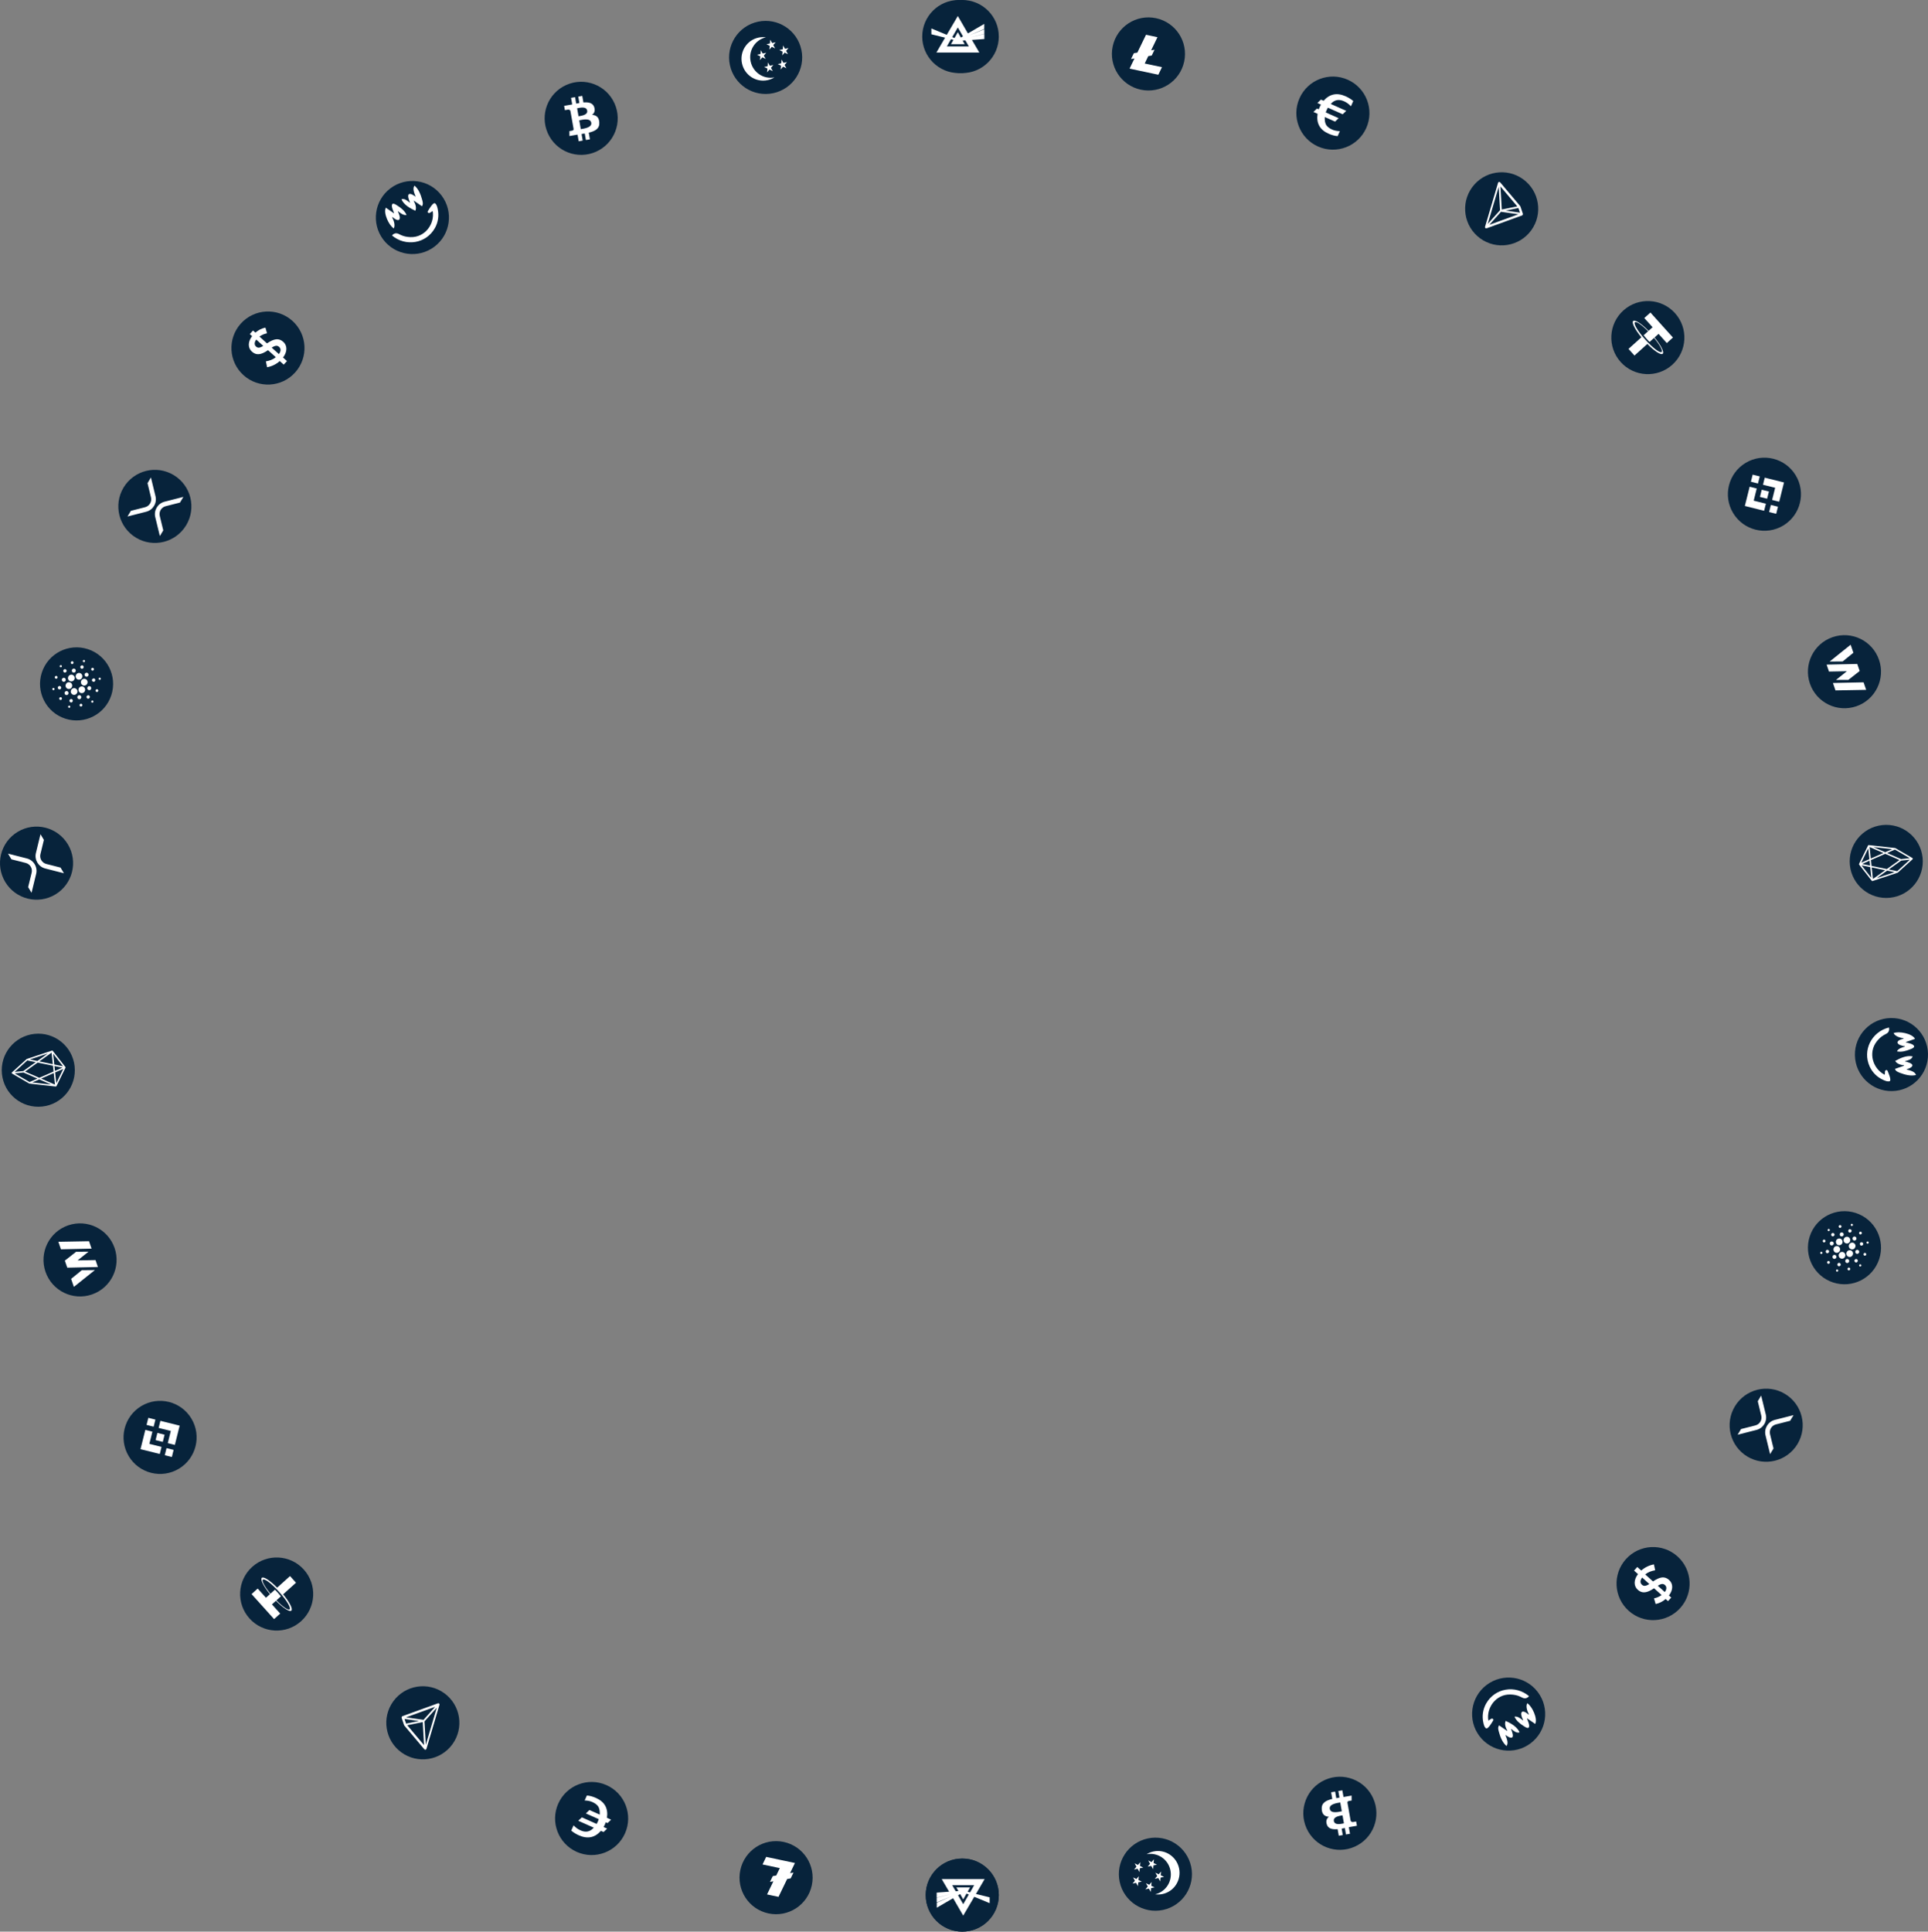 <?xml version="1.0" encoding="UTF-8"?>
<svg width="1108px" height="1110px" viewBox="0 0 1108 1110" version="1.1" xmlns="http://www.w3.org/2000/svg" xmlns:xlink="http://www.w3.org/1999/xlink">
    <rect x="0" y="0" width="1108" height="1110" fill="#808080" stroke="none"/>
    <!-- Generator: Sketch 55.2 (78181) - https://sketchapp.com -->
    <title>Group 2circl_proper_side</title>
    <desc>Created with Sketch.</desc>
    <g id="Desktop" stroke="none" stroke-width="1" fill="none" fill-rule="evenodd">
        <g id="1.0_Home" transform="translate(-129, -421)">
            <g id="Group-2" transform="translate(121, 421)">
                <g id="Tokens-Bottom" transform="translate(6, 591)">
                    <g id="token/krw/blue" transform="translate(48, 133) rotate(-109) translate(-48, -133) translate(27, 112)">
                        <circle id="Oval" fill="#FFFFFF" cx="21.5" cy="20.5" r="19.5"></circle>
                        <g id="eur" stroke-width="1" fill="#07233B">
                            <path d="M21,42 C9.401,42 0,32.599 0,21 C0,9.401 9.401,0 21,0 C32.599,0 42,9.401 42,21 C42,32.599 32.599,42 21,42 Z" id="Shape" fill-rule="nonzero"></path>
                        </g>
                        <polygon id="Rectangle" fill="#FFFFFF" points="7.5 12.6 12.362 12.6 15.088 20.047 12.705 27.158"></polygon>
                        <path d="M19.363,12.6 L23.453,12.6 L26.158,20.402 L23.881,27.123 L21.19,19.581 L18.017,29.372 L13.8,29.372 L19.173,12.6 L19.363,12.6 Z" id="Combined-Shape" fill="#FFFFFF"></path>
                        <polygon id="Rectangle-Copy" fill="#FFFFFF" transform="translate(29.943, 20.986) scale(-1, 1) translate(-29.943, -20.986) " points="24.969 12.6 29.545 12.6 34.918 29.372 30.404 29.372"></polygon>
                    </g>
                    <g id="token/euro/blue" transform="translate(342, 454) rotate(-156) translate(-342, -454) translate(321, 433)">
                        <circle id="Oval" fill="#FFFFFF" cx="21.5" cy="20.5" r="19.5"></circle>
                        <g id="eur" stroke-width="1" fill="#07233B">
                            <path d="M21,42 C9.401,42 0,32.599 0,21 C0,9.401 9.401,0 21,0 C32.599,0 42,9.401 42,21 C42,32.599 32.599,42 21,42 Z M10.5,24.943 L13.117,24.943 C14.565,30.188 18.025,32.812 23.494,32.812 C25.574,32.812 27.367,32.529 28.875,31.962 L28.875,28.847 C27.288,29.496 25.83,29.819 24.499,29.819 C22.637,29.819 21.202,29.463 20.198,28.749 C19.193,28.034 18.34,26.766 17.64,24.943 L24.145,24.943 L25.195,22.314 L17.078,22.314 C17.039,21.818 17.019,21.256 17.019,20.627 C17.019,20.081 17.044,19.645 17.093,19.321 L26.406,19.321 L27.471,16.692 L17.729,16.692 C18.665,13.684 20.769,12.18 24.041,12.18 C25.706,12.172 27.354,12.519 28.875,13.198 L28.875,9.886 C27.211,9.414 25.489,9.178 23.76,9.188 C18.3,9.188 14.792,11.689 13.234,16.692 L11.566,16.692 L10.5,19.321 L12.718,19.321 C12.667,19.867 12.642,20.414 12.643,20.962 C12.643,21.398 12.658,21.848 12.688,22.314 L11.563,22.314 L10.5,24.943 Z" id="Shape" fill-rule="nonzero"></path>
                        </g>
                    </g>
                    <g id="token/eth/blue" transform="translate(555, 498) rotate(180) translate(-555, -498) translate(534, 477)">
                        <circle id="Oval" fill="#FFFFFF" cx="21.5" cy="20.5" r="19.5"></circle>
                        <g id="eth" stroke-width="1" fill="#07233B">
                            <path d="M21,42 C9.401,42 0,32.599 0,21 C0,9.401 9.401,0 21,0 C32.599,0 42,9.401 42,21 C42,32.599 32.599,42 21,42 Z M31.492,21.287 L21.654,5.25 L11.812,21.289 L21.654,27.002 L31.492,21.287 Z M31.5,23.121 L21.654,28.832 L11.812,23.122 L21.654,36.743 L31.5,23.121 Z" id="Shape" fill-rule="nonzero"></path>
                            <g id="Group" transform="translate(11.812, 5.25)" fill-rule="nonzero">
                                <path d="M9.841,0 L9.841,11.642 L19.681,16.039 L9.841,0 Z M9.841,23.583 L9.841,31.493 L19.688,17.871 L9.841,23.583 Z" id="Shape" fill-opacity="0.3"></path>
                                <polygon id="Path" fill-opacity="0.8" points="9.841 21.752 19.681 16.039 9.841 11.645"></polygon>
                                <polygon id="Path" fill-opacity="0.3" points="0 16.039 9.841 21.752 9.841 11.645"></polygon>
                            </g>
                        </g>
                    </g>
                    <g id="token/ltc/blue" transform="translate(448, 488) rotate(-168) translate(-448, -488) translate(427, 467)">
                        <circle id="Oval" fill="#FFFFFF" cx="21.5" cy="20.5" r="19.5"></circle>
                        <g id="ltc" stroke-width="1" fill="#07233B">
                            <path d="M21,42 C9.401,42 0,32.599 0,21 C0,9.401 9.401,0 21,0 C32.599,0 42,9.401 42,21 C42,32.599 32.599,42 21,42 Z M13.685,25.218 L12.143,31.5 L29.042,31.5 L30.188,26.813 L20.052,26.813 L21.165,22.242 L23.038,21.492 L23.931,17.883 L22.08,18.632 L24.074,10.5 L17.342,10.5 L14.611,21.563 L12.716,22.324 L11.812,25.945 L13.685,25.218 L13.685,25.218 Z" id="Shape" fill-rule="nonzero"></path>
                        </g>
                    </g>
                    <g id="token/eos/blue" transform="translate(24, 24) rotate(-96) translate(-24, -24) translate(3, 3)">
                        <circle id="Oval" fill="#FFFFFF" cx="21.5" cy="20.5" r="19.5"></circle>
                        <g id="eos" stroke-width="1" fill="#07233B">
                            <path d="M21,42 C9.401,42 0,32.599 0,21 C0,9.401 9.401,0 21,0 C32.599,0 42,9.401 42,21 C42,32.599 32.599,42 21,42 Z M13.876,15.155 L10.634,29.966 C10.585,30.152 10.669,30.348 10.837,30.442 L20.777,36.67 C20.85,36.716 20.929,36.736 21.004,36.736 C21.085,36.736 21.164,36.714 21.232,36.67 L31.172,30.442 C31.34,30.348 31.423,30.152 31.374,29.966 L28.132,15.155 C28.12,15.094 28.094,15.035 28.056,14.985 L21.349,5.821 C21.27,5.709 21.141,5.644 21.004,5.648 C20.868,5.644 20.739,5.709 20.66,5.821 L13.953,14.986 C13.915,15.036 13.888,15.095 13.876,15.157 L13.876,15.155 Z M12.045,27.45 L14.364,16.858 L15.69,21.02 L12.045,27.45 Z M11.761,29.655 L16.036,22.11 L18.438,29.653 L11.76,29.653 L11.761,29.655 Z M12.503,30.495 L18.706,30.495 L20.252,35.35 L12.503,30.493 L12.503,30.495 Z M16.253,20.023 L14.752,15.314 L20.58,7.354 L20.58,12.389 L16.253,20.023 Z M21.004,34.945 L19.586,30.493 L22.421,30.493 L21.004,34.945 Z M21.757,35.35 L23.303,30.493 L29.506,30.493 L21.757,35.35 Z M27.645,16.858 L29.963,27.45 L26.32,21.02 L27.645,16.859 L27.645,16.858 Z M25.755,20.023 L21.429,12.39 L21.429,7.354 L27.257,15.314 L25.755,20.023 L25.755,20.023 Z M30.247,29.653 L23.573,29.653 L25.974,22.11 L30.248,29.653 L30.247,29.653 Z M21.004,13.343 L25.409,21.114 L22.689,29.653 L19.32,29.653 L16.601,21.114 L21.004,13.343 Z" id="Shape" fill-rule="nonzero"></path>
                        </g>
                    </g>
                    <g id="token/bnb/blue" transform="translate(94, 235) rotate(-121) translate(-94, -235) translate(73, 214)">
                        <circle id="Oval" fill="#FFFFFF" cx="21.5" cy="20.5" r="19.5"></circle>
                        <g id="bnb" stroke-width="1" fill="#07233B">
                            <path d="M21,42 C9.401,42 0,32.599 0,21 C0,9.401 9.401,0 21,0 C32.599,0 42,9.401 42,21 C42,32.599 32.599,42 21,42 Z M15.902,18.905 L21,13.807 L26.1,18.908 L29.067,15.942 L21,7.875 L12.936,15.939 L15.902,18.905 Z M7.875,21 L10.841,23.966 L13.807,21 L10.841,18.034 L7.875,21 Z M15.902,23.095 L12.932,26.057 L12.936,26.061 L21,34.125 L29.067,26.058 L29.067,26.057 L26.1,23.091 L21,28.192 L15.902,23.095 Z M28.192,21 L31.159,23.966 L34.125,21 L31.159,18.034 L28.192,21 Z M24.008,20.997 L24.01,20.997 L21,17.989 L18.775,20.212 L18.519,20.468 L17.993,20.996 L17.988,21 L17.993,21.004 L20.999,24.011 L24.01,21.001 L24.011,21 L24.008,20.999 L24.008,20.997 Z" id="Shape" fill-rule="nonzero"></path>
                        </g>
                    </g>
                    <g id="token/usdt/blue" transform="translate(161, 325) rotate(-132) translate(-161, -325) translate(140, 304)">
                        <circle id="Oval" fill="#FFFFFF" cx="21.5" cy="20.5" r="19.5"></circle>
                        <g id="usdt" stroke-width="1" fill="#07233B">
                            <path d="M21,42 C9.401,42 0,32.599 0,21 C0,9.401 9.401,0 21,0 C32.599,0 42,9.401 42,21 C42,32.599 32.599,42 21,42 Z M23.523,18.103 L23.523,14.998 L30.628,14.998 L30.628,10.262 L11.281,10.262 L11.281,14.998 L18.387,14.998 L18.387,18.102 C12.612,18.367 8.269,19.512 8.269,20.882 C8.269,22.252 12.612,23.395 18.387,23.662 L18.387,33.613 L23.523,33.613 L23.523,23.659 C29.288,23.394 33.621,22.251 33.621,20.882 C33.621,19.513 29.288,18.37 23.523,18.103 Z M23.523,22.815 L23.523,22.813 C23.378,22.823 22.634,22.868 20.974,22.868 C19.648,22.868 18.715,22.828 18.387,22.813 L18.387,22.817 C13.284,22.592 9.475,21.703 9.475,20.64 C9.475,19.579 13.284,18.69 18.387,18.462 L18.387,21.932 C18.72,21.956 19.676,22.012 20.996,22.012 C22.58,22.012 23.374,21.946 23.523,21.933 L23.523,18.464 C28.615,18.691 32.415,19.58 32.415,20.64 C32.415,21.703 28.615,22.589 23.523,22.815 L23.523,22.815 Z" id="Shape" fill-rule="nonzero"></path>
                        </g>
                    </g>
                    <g id="token/trx/blue" transform="translate(245, 399) rotate(-144) translate(-245, -399) translate(224, 378)">
                        <circle id="Oval" fill="#FFFFFF" cx="21.5" cy="20.5" r="19.5"></circle>
                        <g id="trx" stroke-width="1" fill="#07233B">
                            <path d="M21,42 C9.401,42 0,32.599 0,21 C0,9.401 9.401,0 21,0 C32.599,0 42,9.401 42,21 C42,32.599 32.599,42 21,42 Z M32.478,16.099 C31.429,15.355 30.307,14.561 29.21,13.773 C29.185,13.755 29.161,13.737 29.131,13.718 C29.002,13.613 28.857,13.53 28.7,13.473 L28.687,13.466 C25.751,12.746 22.816,12.022 19.882,11.295 L12.028,9.357 L11.822,9.302 C11.585,9.235 11.312,9.16 11.021,9.197 C10.941,9.209 10.865,9.238 10.798,9.283 L10.724,9.345 C10.632,9.439 10.562,9.553 10.518,9.677 L10.5,9.727 L10.5,10.009 L10.513,10.052 C12.167,14.758 13.865,19.531 15.503,24.15 C16.765,27.707 18.076,31.39 19.354,35.007 C19.433,35.252 19.657,35.414 19.937,35.438 L19.997,35.438 C20.246,35.444 20.479,35.314 20.604,35.099 L25.407,27.994 C26.577,26.266 27.748,24.532 28.918,22.803 L30.355,20.674 C31.143,19.506 31.957,18.3 32.764,17.125 L32.806,17.065 L32.806,16.99 C32.824,16.775 32.83,16.333 32.478,16.098 L32.478,16.099 Z M26.85,18.689 C25.721,19.285 24.57,19.9 23.411,20.509 L25.438,18.307 C26.28,17.384 27.16,16.43 28.021,15.495 L28.039,15.477 C28.111,15.379 28.203,15.287 28.3,15.188 C28.366,15.121 28.439,15.053 28.506,14.973 C28.955,15.288 29.409,15.607 29.846,15.921 C30.161,16.148 30.483,16.376 30.811,16.603 C29.486,17.29 28.166,17.985 26.85,18.689 L26.85,18.689 Z M23.952,18.393 C23.084,19.346 22.186,20.324 21.295,21.29 C19.566,19.162 17.831,17.038 16.091,14.918 L13.756,12.07 L13.751,12.063 C13.575,11.861 13.405,11.639 13.235,11.431 C13.126,11.289 13.011,11.154 12.895,11.012 C13.599,11.196 14.309,11.369 15.006,11.534 C15.619,11.683 16.255,11.836 16.88,11.996 L27.439,14.598 C26.268,15.866 25.091,17.15 23.952,18.393 L23.952,18.393 Z M20.9,30.382 C20.967,29.736 21.041,29.072 21.101,28.42 C21.156,27.896 21.21,27.362 21.265,26.851 C21.349,26.032 21.441,25.184 21.515,24.353 L21.532,24.206 C21.592,23.676 21.652,23.13 21.689,22.582 C21.76,22.542 21.833,22.507 21.908,22.477 C21.999,22.435 22.089,22.398 22.18,22.343 C23.581,21.596 24.984,20.854 26.389,20.115 C27.791,19.378 29.228,18.614 30.653,17.858 C29.36,19.757 28.072,21.661 26.789,23.567 C25.704,25.171 24.588,26.826 23.478,28.456 C23.042,29.109 22.587,29.773 22.156,30.412 C21.671,31.126 21.173,31.857 20.689,32.591 C20.749,31.852 20.822,31.108 20.9,30.382 L20.9,30.382 Z M12.448,12.463 C12.369,12.242 12.282,12.015 12.21,11.799 C13.848,13.805 15.497,15.822 17.105,17.778 C17.935,18.792 18.766,19.802 19.597,20.823 C19.761,21.013 19.925,21.217 20.083,21.413 C20.289,21.665 20.495,21.931 20.719,22.183 C20.646,22.815 20.585,23.456 20.518,24.07 C20.476,24.5 20.434,24.932 20.386,25.369 L20.386,25.375 C20.367,25.65 20.331,25.928 20.3,26.199 L20.161,27.423 L20.155,27.465 C20.046,28.708 19.912,29.963 19.785,31.181 C19.731,31.685 19.682,32.202 19.627,32.719 C19.597,32.627 19.561,32.534 19.53,32.448 C19.438,32.197 19.349,31.945 19.264,31.692 L18.614,29.865 L12.446,12.463 L12.448,12.463 Z" id="Shape" fill-rule="nonzero"></path>
                        </g>
                    </g>
                </g>
                <g id="Tokens-Bottom" transform="translate(828, 259.5) scale(-1, -1) translate(-828, -259.5) translate(540, 0)">
                    <g id="token/krw/blue" transform="translate(48, 133) rotate(-109) translate(-48, -133) translate(27, 112)">
                        <circle id="Oval" fill="#FFFFFF" cx="21.5" cy="20.5" r="19.5"></circle>
                        <g id="eur" stroke-width="1" fill="#07233B">
                            <path d="M21,42 C9.401,42 0,32.599 0,21 C0,9.401 9.401,0 21,0 C32.599,0 42,9.401 42,21 C42,32.599 32.599,42 21,42 Z" id="Shape" fill-rule="nonzero"></path>
                        </g>
                        <polygon id="Rectangle" fill="#FFFFFF" points="7.5 12.6 12.362 12.6 15.088 20.047 12.705 27.158"></polygon>
                        <path d="M19.363,12.6 L23.453,12.6 L26.158,20.402 L23.881,27.123 L21.19,19.581 L18.017,29.372 L13.8,29.372 L19.173,12.6 L19.363,12.6 Z" id="Combined-Shape" fill="#FFFFFF"></path>
                        <polygon id="Rectangle-Copy" fill="#FFFFFF" transform="translate(29.943, 20.986) scale(-1, 1) translate(-29.943, -20.986) " points="24.969 12.6 29.545 12.6 34.918 29.372 30.404 29.372"></polygon>
                    </g>
                    <g id="token/euro/blue" transform="translate(342, 454) rotate(-156) translate(-342, -454) translate(321, 433)">
                        <circle id="Oval" fill="#FFFFFF" cx="21.5" cy="20.5" r="19.5"></circle>
                        <g id="eur" stroke-width="1" fill="#07233B">
                            <path d="M21,42 C9.401,42 0,32.599 0,21 C0,9.401 9.401,0 21,0 C32.599,0 42,9.401 42,21 C42,32.599 32.599,42 21,42 Z M10.5,24.943 L13.117,24.943 C14.565,30.188 18.025,32.812 23.494,32.812 C25.574,32.812 27.367,32.529 28.875,31.962 L28.875,28.847 C27.288,29.496 25.83,29.819 24.499,29.819 C22.637,29.819 21.202,29.463 20.198,28.749 C19.193,28.034 18.34,26.766 17.64,24.943 L24.145,24.943 L25.195,22.314 L17.078,22.314 C17.039,21.818 17.019,21.256 17.019,20.627 C17.019,20.081 17.044,19.645 17.093,19.321 L26.406,19.321 L27.471,16.692 L17.729,16.692 C18.665,13.684 20.769,12.18 24.041,12.18 C25.706,12.172 27.354,12.519 28.875,13.198 L28.875,9.886 C27.211,9.414 25.489,9.178 23.76,9.188 C18.3,9.188 14.792,11.689 13.234,16.692 L11.566,16.692 L10.5,19.321 L12.718,19.321 C12.667,19.867 12.642,20.414 12.643,20.962 C12.643,21.398 12.658,21.848 12.688,22.314 L11.563,22.314 L10.5,24.943 Z" id="Shape" fill-rule="nonzero"></path>
                        </g>
                    </g>
                    <g id="token/eth/blue" transform="translate(555, 498) rotate(180) translate(-555, -498) translate(534, 477)">
                        <circle id="Oval" fill="#FFFFFF" cx="21.5" cy="20.5" r="19.5"></circle>
                        <g id="eth" stroke-width="1" fill="#07233B">
                            <path d="M21,42 C9.401,42 0,32.599 0,21 C0,9.401 9.401,0 21,0 C32.599,0 42,9.401 42,21 C42,32.599 32.599,42 21,42 Z M31.492,21.287 L21.654,5.25 L11.812,21.289 L21.654,27.002 L31.492,21.287 Z M31.5,23.121 L21.654,28.832 L11.812,23.122 L21.654,36.743 L31.5,23.121 Z" id="Shape" fill-rule="nonzero"></path>
                            <g id="Group" transform="translate(11.812, 5.25)" fill-rule="nonzero">
                                <path d="M9.841,0 L9.841,11.642 L19.681,16.039 L9.841,0 Z M9.841,23.583 L9.841,31.493 L19.688,17.871 L9.841,23.583 Z" id="Shape" fill-opacity="0.3"></path>
                                <polygon id="Path" fill-opacity="0.8" points="9.841 21.752 19.681 16.039 9.841 11.645"></polygon>
                                <polygon id="Path" fill-opacity="0.3" points="0 16.039 9.841 21.752 9.841 11.645"></polygon>
                            </g>
                        </g>
                    </g>
                    <g id="token/ltc/blue" transform="translate(448, 488) rotate(-168) translate(-448, -488) translate(427, 467)">
                        <circle id="Oval" fill="#FFFFFF" cx="21.5" cy="20.5" r="19.5"></circle>
                        <g id="ltc" stroke-width="1" fill="#07233B">
                            <path d="M21,42 C9.401,42 0,32.599 0,21 C0,9.401 9.401,0 21,0 C32.599,0 42,9.401 42,21 C42,32.599 32.599,42 21,42 Z M13.685,25.218 L12.143,31.5 L29.042,31.5 L30.188,26.813 L20.052,26.813 L21.165,22.242 L23.038,21.492 L23.931,17.883 L22.08,18.632 L24.074,10.5 L17.342,10.5 L14.611,21.563 L12.716,22.324 L11.812,25.945 L13.685,25.218 L13.685,25.218 Z" id="Shape" fill-rule="nonzero"></path>
                        </g>
                    </g>
                    <g id="token/eos/blue" transform="translate(24, 24) rotate(-96) translate(-24, -24) translate(3, 3)">
                        <circle id="Oval" fill="#FFFFFF" cx="21.5" cy="20.5" r="19.5"></circle>
                        <g id="eos" stroke-width="1" fill="#07233B">
                            <path d="M21,42 C9.401,42 0,32.599 0,21 C0,9.401 9.401,0 21,0 C32.599,0 42,9.401 42,21 C42,32.599 32.599,42 21,42 Z M13.876,15.155 L10.634,29.966 C10.585,30.152 10.669,30.348 10.837,30.442 L20.777,36.67 C20.85,36.716 20.929,36.736 21.004,36.736 C21.085,36.736 21.164,36.714 21.232,36.67 L31.172,30.442 C31.34,30.348 31.423,30.152 31.374,29.966 L28.132,15.155 C28.12,15.094 28.094,15.035 28.056,14.985 L21.349,5.821 C21.27,5.709 21.141,5.644 21.004,5.648 C20.868,5.644 20.739,5.709 20.66,5.821 L13.953,14.986 C13.915,15.036 13.888,15.095 13.876,15.157 L13.876,15.155 Z M12.045,27.45 L14.364,16.858 L15.69,21.02 L12.045,27.45 Z M11.761,29.655 L16.036,22.11 L18.438,29.653 L11.76,29.653 L11.761,29.655 Z M12.503,30.495 L18.706,30.495 L20.252,35.35 L12.503,30.493 L12.503,30.495 Z M16.253,20.023 L14.752,15.314 L20.58,7.354 L20.58,12.389 L16.253,20.023 Z M21.004,34.945 L19.586,30.493 L22.421,30.493 L21.004,34.945 Z M21.757,35.35 L23.303,30.493 L29.506,30.493 L21.757,35.35 Z M27.645,16.858 L29.963,27.45 L26.32,21.02 L27.645,16.859 L27.645,16.858 Z M25.755,20.023 L21.429,12.39 L21.429,7.354 L27.257,15.314 L25.755,20.023 L25.755,20.023 Z M30.247,29.653 L23.573,29.653 L25.974,22.11 L30.248,29.653 L30.247,29.653 Z M21.004,13.343 L25.409,21.114 L22.689,29.653 L19.32,29.653 L16.601,21.114 L21.004,13.343 Z" id="Shape" fill-rule="nonzero"></path>
                        </g>
                    </g>
                    <g id="token/bnb/blue" transform="translate(94, 235) rotate(-121) translate(-94, -235) translate(73, 214)">
                        <circle id="Oval" fill="#FFFFFF" cx="21.5" cy="20.5" r="19.5"></circle>
                        <g id="bnb" stroke-width="1" fill="#07233B">
                            <path d="M21,42 C9.401,42 0,32.599 0,21 C0,9.401 9.401,0 21,0 C32.599,0 42,9.401 42,21 C42,32.599 32.599,42 21,42 Z M15.902,18.905 L21,13.807 L26.1,18.908 L29.067,15.942 L21,7.875 L12.936,15.939 L15.902,18.905 Z M7.875,21 L10.841,23.966 L13.807,21 L10.841,18.034 L7.875,21 Z M15.902,23.095 L12.932,26.057 L12.936,26.061 L21,34.125 L29.067,26.058 L29.067,26.057 L26.1,23.091 L21,28.192 L15.902,23.095 Z M28.192,21 L31.159,23.966 L34.125,21 L31.159,18.034 L28.192,21 Z M24.008,20.997 L24.01,20.997 L21,17.989 L18.775,20.212 L18.519,20.468 L17.993,20.996 L17.988,21 L17.993,21.004 L20.999,24.011 L24.01,21.001 L24.011,21 L24.008,20.999 L24.008,20.997 Z" id="Shape" fill-rule="nonzero"></path>
                        </g>
                    </g>
                    <g id="token/usdt/blue" transform="translate(161, 325) rotate(-132) translate(-161, -325) translate(140, 304)">
                        <circle id="Oval" fill="#FFFFFF" cx="21.5" cy="20.5" r="19.5"></circle>
                        <g id="usdt" stroke-width="1" fill="#07233B">
                            <path d="M21,42 C9.401,42 0,32.599 0,21 C0,9.401 9.401,0 21,0 C32.599,0 42,9.401 42,21 C42,32.599 32.599,42 21,42 Z M23.523,18.103 L23.523,14.998 L30.628,14.998 L30.628,10.262 L11.281,10.262 L11.281,14.998 L18.387,14.998 L18.387,18.102 C12.612,18.367 8.269,19.512 8.269,20.882 C8.269,22.252 12.612,23.395 18.387,23.662 L18.387,33.613 L23.523,33.613 L23.523,23.659 C29.288,23.394 33.621,22.251 33.621,20.882 C33.621,19.513 29.288,18.37 23.523,18.103 Z M23.523,22.815 L23.523,22.813 C23.378,22.823 22.634,22.868 20.974,22.868 C19.648,22.868 18.715,22.828 18.387,22.813 L18.387,22.817 C13.284,22.592 9.475,21.703 9.475,20.64 C9.475,19.579 13.284,18.69 18.387,18.462 L18.387,21.932 C18.72,21.956 19.676,22.012 20.996,22.012 C22.58,22.012 23.374,21.946 23.523,21.933 L23.523,18.464 C28.615,18.691 32.415,19.58 32.415,20.64 C32.415,21.703 28.615,22.589 23.523,22.815 L23.523,22.815 Z" id="Shape" fill-rule="nonzero"></path>
                        </g>
                    </g>
                    <g id="token/trx/blue" transform="translate(245, 399) rotate(-144) translate(-245, -399) translate(224, 378)">
                        <circle id="Oval" fill="#FFFFFF" cx="21.5" cy="20.5" r="19.5"></circle>
                        <g id="trx" stroke-width="1" fill="#07233B">
                            <path d="M21,42 C9.401,42 0,32.599 0,21 C0,9.401 9.401,0 21,0 C32.599,0 42,9.401 42,21 C42,32.599 32.599,42 21,42 Z M32.478,16.099 C31.429,15.355 30.307,14.561 29.21,13.773 C29.185,13.755 29.161,13.737 29.131,13.718 C29.002,13.613 28.857,13.53 28.7,13.473 L28.687,13.466 C25.751,12.746 22.816,12.022 19.882,11.295 L12.028,9.357 L11.822,9.302 C11.585,9.235 11.312,9.16 11.021,9.197 C10.941,9.209 10.865,9.238 10.798,9.283 L10.724,9.345 C10.632,9.439 10.562,9.553 10.518,9.677 L10.5,9.727 L10.5,10.009 L10.513,10.052 C12.167,14.758 13.865,19.531 15.503,24.15 C16.765,27.707 18.076,31.39 19.354,35.007 C19.433,35.252 19.657,35.414 19.937,35.438 L19.997,35.438 C20.246,35.444 20.479,35.314 20.604,35.099 L25.407,27.994 C26.577,26.266 27.748,24.532 28.918,22.803 L30.355,20.674 C31.143,19.506 31.957,18.3 32.764,17.125 L32.806,17.065 L32.806,16.99 C32.824,16.775 32.83,16.333 32.478,16.098 L32.478,16.099 Z M26.85,18.689 C25.721,19.285 24.57,19.9 23.411,20.509 L25.438,18.307 C26.28,17.384 27.16,16.43 28.021,15.495 L28.039,15.477 C28.111,15.379 28.203,15.287 28.3,15.188 C28.366,15.121 28.439,15.053 28.506,14.973 C28.955,15.288 29.409,15.607 29.846,15.921 C30.161,16.148 30.483,16.376 30.811,16.603 C29.486,17.29 28.166,17.985 26.85,18.689 L26.85,18.689 Z M23.952,18.393 C23.084,19.346 22.186,20.324 21.295,21.29 C19.566,19.162 17.831,17.038 16.091,14.918 L13.756,12.07 L13.751,12.063 C13.575,11.861 13.405,11.639 13.235,11.431 C13.126,11.289 13.011,11.154 12.895,11.012 C13.599,11.196 14.309,11.369 15.006,11.534 C15.619,11.683 16.255,11.836 16.88,11.996 L27.439,14.598 C26.268,15.866 25.091,17.15 23.952,18.393 L23.952,18.393 Z M20.9,30.382 C20.967,29.736 21.041,29.072 21.101,28.42 C21.156,27.896 21.21,27.362 21.265,26.851 C21.349,26.032 21.441,25.184 21.515,24.353 L21.532,24.206 C21.592,23.676 21.652,23.13 21.689,22.582 C21.76,22.542 21.833,22.507 21.908,22.477 C21.999,22.435 22.089,22.398 22.18,22.343 C23.581,21.596 24.984,20.854 26.389,20.115 C27.791,19.378 29.228,18.614 30.653,17.858 C29.36,19.757 28.072,21.661 26.789,23.567 C25.704,25.171 24.588,26.826 23.478,28.456 C23.042,29.109 22.587,29.773 22.156,30.412 C21.671,31.126 21.173,31.857 20.689,32.591 C20.749,31.852 20.822,31.108 20.9,30.382 L20.9,30.382 Z M12.448,12.463 C12.369,12.242 12.282,12.015 12.21,11.799 C13.848,13.805 15.497,15.822 17.105,17.778 C17.935,18.792 18.766,19.802 19.597,20.823 C19.761,21.013 19.925,21.217 20.083,21.413 C20.289,21.665 20.495,21.931 20.719,22.183 C20.646,22.815 20.585,23.456 20.518,24.07 C20.476,24.5 20.434,24.932 20.386,25.369 L20.386,25.375 C20.367,25.65 20.331,25.928 20.3,26.199 L20.161,27.423 L20.155,27.465 C20.046,28.708 19.912,29.963 19.785,31.181 C19.731,31.685 19.682,32.202 19.627,32.719 C19.597,32.627 19.561,32.534 19.53,32.448 C19.438,32.197 19.349,31.945 19.264,31.692 L18.614,29.865 L12.446,12.463 L12.448,12.463 Z" id="Shape" fill-rule="nonzero"></path>
                        </g>
                    </g>
                </g>
                <g id="Tokens-Top" transform="translate(817.5, 900) scale(-1, -1) translate(-817.5, -900) translate(540, 690)">
                    <g id="token/beam/blue" transform="translate(513, 0)">
                        <circle id="Oval" fill="#FFFFFF" cx="21.5" cy="20.5" r="19.5"></circle>
                        <g id="token/beam" stroke-width="1" fill="#07233B">
                            <path d="M21,42 C9.401,42 0,32.599 0,21 C0,9.401 9.401,0 21,0 C32.599,0 42,9.401 42,21 C42,32.599 32.599,42 21,42 Z M35.648,16.616 L35.648,13.729 L26.25,19.202 L20.449,9.201 L20.449,15.763 L23.402,20.882 L22.207,21.591 L20.449,18.493 L18.559,21.853 L17.246,21.315 L20.449,15.763 L20.449,9.201 L14.096,20.016 L5.25,16.354 L5.25,19.701 L13.125,21.643 L8.137,30.201 L20.449,30.201 L20.449,26.67 L14.162,26.67 L16.511,22.549 L17.929,22.903 L16.511,25.397 L24.386,25.397 L23.205,23.31 L24.767,23.192 L26.775,26.67 L20.449,26.67 L20.449,30.201 L32.812,30.201 L28.56,22.942 L35.7,22.418 L35.7,19.517 L27.668,21.499 L35.687,19.438 L35.687,16.813 L26.985,20.344 L35.648,16.616 L35.648,16.616 Z M24.229,22.326 L22.811,22.68 L24.203,22.326 L24.229,22.326 Z M23.782,21.538 L22.47,22.063 L23.782,21.525 L23.782,21.538 Z" id="Shape" fill-rule="nonzero"></path>
                        </g>
                    </g>
                    <g id="token/sgd/blue" transform="translate(423, 33) rotate(-12) translate(-423, -33) translate(402, 12)">
                        <circle id="Oval" fill="#FFFFFF" cx="21.5" cy="20.5" r="19.5"></circle>
                        <g id="eur" stroke-width="1" fill="#07233B">
                            <path d="M21,42 C9.401,42 0,32.599 0,21 C0,9.401 9.401,0 21,0 C32.599,0 42,9.401 42,21 C42,32.599 32.599,42 21,42 Z" id="Shape" fill-rule="nonzero"></path>
                        </g>
                        <g id="Singapore-Flag" stroke-width="1" transform="translate(7, 9)" fill="#FFFFFF">
                            <path d="M16.555,0.737 C10.208,0.83 5.091,6.061 5.091,12.5 C5.091,18.939 10.208,24.17 16.555,24.263 C15.246,24.74 13.835,25 12.364,25 C5.535,25 4.47641924e-13,19.404 4.47641924e-13,12.5 C4.47641924e-13,5.596 5.535,0 12.364,0 C13.835,0 15.246,0.26 16.555,0.737 Z" id="Combined-Shape"></path>
                            <polygon id="Star" points="18.727 6.769 17.052 8.067 17.698 5.968 16.014 4.676 18.088 4.676 18.727 2.575 19.376 4.676 21.455 4.676 19.762 5.968 20.409 8.067"></polygon>
                            <polygon id="Star-Copy" points="25.259 11.547 23.583 12.845 24.23 10.745 22.545 9.454 24.619 9.454 25.259 7.353 25.907 9.454 27.986 9.454 26.294 10.745 26.941 12.845"></polygon>
                            <polygon id="Star-Copy-2" points="12.168 11.547 10.493 12.845 11.139 10.745 9.455 9.454 11.528 9.454 12.168 7.353 12.817 9.454 14.895 9.454 13.203 10.745 13.85 12.845"></polygon>
                            <polygon id="Star-Copy-3" points="14.713 19.267 13.038 20.566 13.684 18.466 12 17.174 14.074 17.174 14.713 15.074 15.362 17.174 17.441 17.174 15.748 18.466 16.395 20.566"></polygon>
                            <polygon id="Star-Copy-4" points="22.713 19.267 21.038 20.566 21.684 18.466 20 17.174 22.074 17.174 22.713 15.074 23.362 17.174 25.441 17.174 23.748 18.466 24.395 20.566"></polygon>
                        </g>
                    </g>
                    <g id="token/usd/blue" transform="translate(137, 200) rotate(-48) translate(-137, -200) translate(116, 179)">
                        <circle id="Oval" fill="#FFFFFF" cx="21.5" cy="20.5" r="19.5"></circle>
                        <g id="usd" stroke-width="1" fill="#07233B">
                            <path d="M21,42 C9.401,42 0,32.599 0,21 C0,9.401 9.401,0 21,0 C32.599,0 42,9.401 42,21 C42,32.599 32.599,42 21,42 Z M29.531,25.14 C29.531,21.828 27.463,19.958 22.624,18.792 L22.624,12.965 C24.12,13.272 25.552,13.916 26.952,14.928 L28.736,12.046 C26.979,10.759 24.915,9.956 22.751,9.715 L22.751,7.875 L19.982,7.875 L19.982,9.653 C16.002,9.961 13.297,12.23 13.297,15.541 C13.297,19.006 15.461,20.693 20.109,21.858 L20.109,27.87 C18.039,27.562 16.321,26.642 14.506,25.232 L12.469,28.022 C14.649,29.7 17.247,30.751 19.982,31.059 L19.982,34.125 L22.751,34.125 L22.751,31.089 C26.793,30.752 29.531,28.513 29.531,25.14 Z M20.108,18.148 C17.657,17.443 17.053,16.615 17.053,15.326 C17.053,13.978 18.103,12.905 20.109,12.751 L20.108,18.148 Z M25.775,25.354 C25.775,26.826 24.629,27.838 22.624,27.992 L22.624,22.441 C25.107,23.147 25.775,23.974 25.775,25.355 L25.775,25.354 Z" id="Shape" fill-rule="nonzero"></path>
                        </g>
                    </g>
                    <g id="token/btc/blue" transform="translate(317, 68) rotate(-24) translate(-317, -68) translate(296, 47)">
                        <circle id="Oval" fill="#FFFFFF" cx="21.5" cy="20.5" r="19.5"></circle>
                        <g id="btc" stroke-width="1" fill="#07233B">
                            <path d="M21,42 C9.401,42 0,32.599 0,21 C0,9.401 9.401,0 21,0 C32.599,0 42,9.401 42,21 C42,32.599 32.599,42 21,42 Z M30.436,18.401 C30.848,15.65 28.752,14.171 25.888,13.184 L26.817,9.457 L24.549,8.892 L23.643,12.521 C23.047,12.372 22.436,12.232 21.826,12.093 L22.738,8.441 L20.47,7.875 L19.541,11.601 C19.047,11.488 18.561,11.378 18.091,11.26 L18.094,11.248 L14.965,10.467 L14.361,12.89 C14.361,12.89 16.045,13.276 16.01,13.3 C16.929,13.529 17.094,14.137 17.066,14.62 L16.009,18.866 C16.072,18.882 16.153,18.905 16.245,18.941 L16.005,18.882 L14.521,24.83 C14.409,25.108 14.124,25.527 13.481,25.368 C13.504,25.401 11.832,24.957 11.832,24.957 L10.706,27.553 L13.659,28.29 C14.208,28.427 14.746,28.572 15.275,28.707 L14.336,32.477 L16.603,33.041 L17.532,29.313 C18.152,29.48 18.753,29.635 19.341,29.782 L18.414,33.494 L20.682,34.058 L21.621,30.296 C25.49,31.029 28.399,30.733 29.623,27.234 C30.61,24.418 29.575,22.792 27.539,21.732 C29.022,21.391 30.138,20.416 30.436,18.401 L30.436,18.401 Z M25.251,25.67 C24.552,28.488 19.807,26.964 18.269,26.582 L19.516,21.588 C21.054,21.973 25.985,22.733 25.251,25.67 Z M25.953,18.361 C25.314,20.924 21.366,19.621 20.087,19.302 L21.215,14.774 C22.495,15.092 26.62,15.687 25.953,18.361 Z" id="Shape" fill-rule="nonzero"></path>
                        </g>
                    </g>
                    <g id="token/xrp/blue" transform="translate(72, 291) rotate(-59) translate(-72, -291) translate(51, 270)">
                        <circle id="Oval" fill="#FFFFFF" cx="21.5" cy="20.5" r="19.5"></circle>
                        <g id="xrp" stroke-width="1" fill="#07233B">
                            <path d="M21,42 C9.401,42 0,32.599 0,21 C0,9.401 9.401,0 21,0 C32.599,0 42,9.401 42,21 C42,32.599 32.599,42 21,42 Z M30.279,10.5 L24.276,16.436 C22.458,18.23 19.536,18.23 17.719,16.436 L11.721,10.5 L7.921,10.5 L15.822,18.319 C18.694,21.148 23.306,21.148 26.178,18.319 L34.074,10.5 L30.281,10.5 L30.279,10.5 Z M11.675,32.239 L17.724,26.25 C19.542,24.456 22.464,24.456 24.281,26.25 L30.325,32.239 L34.125,32.239 L26.178,24.373 C23.306,21.544 18.694,21.544 15.822,24.373 L7.875,32.238 L11.675,32.238 L11.675,32.239 Z" id="Shape" fill-rule="nonzero"></path>
                        </g>
                    </g>
                    <g id="token/ada/blue" transform="translate(27, 393) rotate(-72) translate(-27, -393) translate(6, 372)">
                        <circle id="Oval" fill="#FFFFFF" cx="21.5" cy="20.5" r="19.5"></circle>
                        <g id="ada" stroke-width="1" fill="#07233B">
                            <path d="M21,42 C9.401,42 0,32.599 0,21 C0,9.401 9.401,0 21,0 C32.599,0 42,9.401 42,21 C42,32.599 32.599,42 21,42 Z M20.639,7.954 C20.127,8.153 19.996,8.882 20.395,9.251 C20.772,9.635 21.507,9.5 21.701,8.997 C22.036,8.379 21.268,7.63 20.638,7.952 L20.639,7.954 Z M13.873,8.67 C13.342,8.809 13.283,9.634 13.798,9.831 C14.188,10.041 14.741,9.714 14.7,9.27 C14.739,8.859 14.255,8.515 13.873,8.67 L13.873,8.67 Z M27.73,9.842 C28.137,9.945 28.439,9.619 28.534,9.265 C28.468,8.849 28.059,8.449 27.614,8.661 C27.039,8.848 27.133,9.772 27.73,9.842 L27.73,9.842 Z M15.413,11.503 C14.814,11.805 14.732,12.702 15.275,13.094 C15.837,13.592 16.831,13.164 16.864,12.428 C16.963,11.697 16.051,11.105 15.413,11.503 Z M25.165,11.925 C24.809,12.629 25.527,13.435 26.284,13.296 C26.855,13.109 27.25,12.431 26.929,11.883 C26.604,11.18 25.449,11.202 25.165,11.925 Z M19.824,13.255 C19.79,13.762 20.159,14.176 20.596,14.388 C20.882,14.405 21.193,14.459 21.455,14.314 C22.03,14.065 22.314,13.314 21.995,12.768 C21.824,12.374 21.391,12.206 20.993,12.127 C20.392,12.171 19.817,12.633 19.824,13.255 Z M9.762,14.161 C9.253,14.39 9.182,15.166 9.631,15.489 C10.054,15.833 10.791,15.614 10.912,15.074 C11.134,14.451 10.346,13.806 9.762,14.159 L9.762,14.161 Z M31.369,14.158 C30.86,14.465 30.916,15.284 31.457,15.523 C31.948,15.812 32.655,15.389 32.621,14.829 C32.68,14.214 31.864,13.78 31.369,14.159 L31.369,14.158 Z M22.654,15.275 C21.635,15.579 21.032,16.795 21.446,17.766 C21.811,18.851 23.254,19.355 24.242,18.761 C25.193,18.258 25.52,16.923 24.906,16.048 C24.441,15.331 23.47,14.985 22.654,15.275 L22.654,15.275 Z M17.859,15.371 C16.895,15.795 16.451,17.045 16.951,17.967 C17.397,18.918 18.697,19.309 19.618,18.794 C20.538,18.336 20.936,17.101 20.421,16.213 C19.984,15.302 18.765,14.949 17.859,15.371 L17.859,15.371 Z M13.059,16.984 C12.927,17.658 13.538,18.343 14.238,18.283 C14.873,18.287 15.337,17.711 15.376,17.122 C15.305,16.526 14.831,16.059 14.234,15.997 C13.679,16.036 13.129,16.41 13.059,16.984 L13.059,16.984 Z M27.237,16.123 C26.467,16.48 26.41,17.661 27.152,18.081 C27.866,18.585 28.968,17.98 28.92,17.12 C28.951,16.309 27.955,15.712 27.237,16.123 L27.237,16.123 Z M15.91,19.151 C14.771,19.421 14.104,20.799 14.653,21.827 C15.132,22.948 16.787,23.279 17.685,22.457 C18.386,21.896 18.569,20.835 18.119,20.071 C17.707,19.312 16.747,18.924 15.909,19.151 L15.91,19.151 Z M25.002,19.147 C23.855,19.455 23.248,20.886 23.851,21.898 C24.349,22.877 25.75,23.205 26.654,22.58 C27.517,22.041 27.794,20.793 27.213,19.957 C26.775,19.226 25.817,18.917 25.002,19.147 L25.002,19.147 Z M10.512,20.1 C9.816,20.294 9.61,21.286 10.168,21.731 C10.644,22.206 11.567,21.967 11.747,21.324 C12.04,20.617 11.236,19.831 10.512,20.1 L10.512,20.1 Z M30.159,21.126 C30.279,21.402 30.425,21.69 30.71,21.832 C31.319,22.162 32.179,21.685 32.133,20.983 C32.172,20.45 31.689,20.056 31.193,19.979 C30.592,20.013 30.13,20.525 30.159,21.126 Z M6.948,20.449 C6.587,20.61 6.431,21.092 6.694,21.406 C6.99,21.856 7.8,21.648 7.822,21.109 C7.924,20.633 7.384,20.261 6.948,20.449 L6.948,20.449 Z M34.444,20.437 C33.932,20.706 34.133,21.634 34.752,21.579 C35.193,21.644 35.571,21.116 35.365,20.73 C35.243,20.377 34.751,20.223 34.444,20.437 L34.444,20.437 Z M18.278,23.026 C17.419,23.21 16.758,24.012 16.761,24.876 C16.73,25.777 17.443,26.639 18.351,26.783 C19.526,27.053 20.74,26.012 20.665,24.838 C20.659,23.675 19.425,22.734 18.277,23.026 L18.278,23.026 Z M22.822,23.025 C22.131,23.193 21.546,23.754 21.394,24.443 C21.092,25.476 21.89,26.645 22.973,26.783 C24.122,27.011 25.3,26.005 25.238,24.852 C25.256,23.663 23.986,22.705 22.823,23.025 L22.822,23.025 Z M14.059,23.741 C13.189,23.827 12.73,24.978 13.344,25.607 C13.869,26.263 15.056,26.045 15.295,25.242 C15.621,24.49 14.865,23.605 14.061,23.741 L14.059,23.741 Z M27.387,23.776 C26.519,24.048 26.373,25.351 27.17,25.792 C27.872,26.285 28.962,25.703 28.933,24.859 C28.988,24.091 28.106,23.481 27.387,23.776 L27.387,23.776 Z M31.111,27.451 C31.302,27.973 32.096,28.098 32.446,27.661 C32.705,27.426 32.641,27.061 32.602,26.755 C32.417,26.566 32.214,26.342 31.924,26.347 C31.341,26.251 30.831,26.935 31.111,27.451 Z M9.76,26.49 C9.241,26.75 9.223,27.562 9.724,27.847 C10.192,28.162 10.9,27.846 10.965,27.292 C11.088,26.666 10.304,26.134 9.76,26.491 L9.76,26.49 Z M20.513,27.649 C19.655,27.921 19.526,29.215 20.299,29.655 C20.996,30.166 22.12,29.576 22.066,28.723 C22.134,27.951 21.226,27.341 20.513,27.649 L20.513,27.649 Z M15.533,28.792 C15.106,28.95 14.931,29.414 14.923,29.831 C15.07,30.212 15.367,30.615 15.822,30.625 C16.373,30.706 16.917,30.239 16.898,29.69 C16.954,29.021 16.14,28.479 15.533,28.792 L15.533,28.792 Z M25.621,28.803 C25.012,29.109 24.944,30.033 25.506,30.417 C26.087,30.908 27.09,30.43 27.074,29.682 C27.133,28.968 26.246,28.422 25.621,28.803 Z M27.376,33.068 C27.661,33.549 28.492,33.378 28.546,32.819 C28.622,32.404 28.238,32.137 27.876,32.064 C27.425,32.159 27.098,32.656 27.376,33.07 L27.376,33.068 Z M13.449,32.71 C13.489,33.181 14.011,33.59 14.46,33.292 C14.96,33.029 14.791,32.182 14.22,32.143 C13.827,32.058 13.559,32.383 13.449,32.71 Z M20.169,33.087 C19.968,33.576 20.449,34.168 20.98,34.107 C21.266,34.113 21.488,33.912 21.66,33.713 C21.693,33.578 21.727,33.441 21.765,33.306 C21.694,33.046 21.613,32.742 21.335,32.623 C20.915,32.366 20.278,32.602 20.168,33.087 L20.169,33.087 Z" id="Shape" fill-rule="nonzero"></path>
                        </g>
                    </g>
                    <g id="token/grin/blue" transform="translate(220, 125) rotate(-37) translate(-220, -125) translate(199, 104)">
                        <circle id="Oval" fill="#FFFFFF" cx="21.5" cy="20.5" r="19.5"></circle>
                        <g id="grin" stroke-width="1" fill="#07233B">
                            <path d="M21,42 C9.401,42 0,32.599 0,21 C0,9.401 9.401,0 21,0 C32.599,0 42,9.401 42,21 C42,32.599 32.599,42 21,42 Z M29.715,12.558 C29.269,11.559 28.855,9.585 27.713,9.146 C26.243,8.581 25.337,12.28 25.12,13.214 L24.901,13.214 C24.531,11.613 24.035,9.342 22.276,8.838 C21.462,12.257 23.126,15.944 24.683,18.904 C26.345,18.109 27.154,15.623 27.308,13.87 L27.527,13.87 L29.278,19.122 C30.686,18.718 31.176,17.324 31.684,16.058 C32.776,13.344 33.692,10.005 32.996,7.088 C30.896,7.683 30.256,10.688 29.715,12.558 Z M8.71,19.56 C10.589,18.662 11.484,15.82 11.773,13.87 L11.991,13.87 C12.214,14.81 12.809,17.233 13.982,17.388 C15.478,17.586 16.262,14.268 16.367,13.214 L16.586,13.214 C17.062,14.861 17.565,17.005 19.211,17.809 C19.82,15.258 19.093,12.537 18.16,10.151 C17.92,9.538 17.427,7.883 16.581,7.883 C15.195,7.883 14.415,11.537 14.179,12.558 L13.961,12.558 L12.21,7.307 C9.131,8.777 7.459,16.595 8.71,19.56 Z M5.427,22.185 C7.711,32.152 18.252,37.804 27.746,33.593 C31.188,32.064 33.954,29.33 35.522,25.905 C35.93,25.02 36.732,23.418 36.264,22.256 C35.798,21.098 31.283,22.988 30.155,23.483 C29.996,23.553 29.884,23.699 29.858,23.87 C29.821,24.113 29.887,24.361 30.04,24.553 C30.193,24.746 30.419,24.865 30.664,24.884 L32.559,25.031 C29.127,31.675 19.846,34.612 13.305,29.304 C11.84,28.116 10.534,26.705 9.655,25.031 C9.229,24.221 8.834,23.185 8.113,22.629 C7.417,22.096 6.364,21.912 5.427,22.185 L5.427,22.185 Z" id="Shape" fill-rule="nonzero"></path>
                        </g>
                    </g>
                </g>
                <g id="token/grin/blue" transform="translate(1095, 606) scale(-1, -1) rotate(-91) translate(-1095, -606) translate(1074, 585)">
                    <circle id="Oval" fill="#FFFFFF" cx="21.5" cy="20.5" r="19.5"></circle>
                    <g id="grin" stroke-width="1" fill="#07233B">
                        <path d="M21,42 C9.401,42 0,32.599 0,21 C0,9.401 9.401,0 21,0 C32.599,0 42,9.401 42,21 C42,32.599 32.599,42 21,42 Z M29.715,12.558 C29.269,11.559 28.855,9.585 27.713,9.146 C26.243,8.581 25.337,12.28 25.12,13.214 L24.901,13.214 C24.531,11.613 24.035,9.342 22.276,8.838 C21.462,12.257 23.126,15.944 24.683,18.904 C26.345,18.109 27.154,15.623 27.308,13.87 L27.527,13.87 L29.278,19.122 C30.686,18.718 31.176,17.324 31.684,16.058 C32.776,13.344 33.692,10.005 32.996,7.088 C30.896,7.683 30.256,10.688 29.715,12.558 Z M8.71,19.56 C10.589,18.662 11.484,15.82 11.773,13.87 L11.991,13.87 C12.214,14.81 12.809,17.233 13.982,17.388 C15.478,17.586 16.262,14.268 16.367,13.214 L16.586,13.214 C17.062,14.861 17.565,17.005 19.211,17.809 C19.82,15.258 19.093,12.537 18.16,10.151 C17.92,9.538 17.427,7.883 16.581,7.883 C15.195,7.883 14.415,11.537 14.179,12.558 L13.961,12.558 L12.21,7.307 C9.131,8.777 7.459,16.595 8.71,19.56 Z M5.427,22.185 C7.711,32.152 18.252,37.804 27.746,33.593 C31.188,32.064 33.954,29.33 35.522,25.905 C35.93,25.02 36.732,23.418 36.264,22.256 C35.798,21.098 31.283,22.988 30.155,23.483 C29.996,23.553 29.884,23.699 29.858,23.87 C29.821,24.113 29.887,24.361 30.04,24.553 C30.193,24.746 30.419,24.865 30.664,24.884 L32.559,25.031 C29.127,31.675 19.846,34.612 13.305,29.304 C11.84,28.116 10.534,26.705 9.655,25.031 C9.229,24.221 8.834,23.185 8.113,22.629 C7.417,22.096 6.364,21.912 5.427,22.185 L5.427,22.185 Z" id="Shape" fill-rule="nonzero"></path>
                    </g>
                </g>
                <g id="Tokens-Top" transform="translate(25, 0)">
                    <g id="token/beam/blue" transform="translate(513, 0)">
                        <circle id="Oval" fill="#FFFFFF" cx="21.5" cy="20.5" r="19.5"></circle>
                        <g id="token/beam" stroke-width="1" fill="#07233B">
                            <path d="M21,42 C9.401,42 0,32.599 0,21 C0,9.401 9.401,0 21,0 C32.599,0 42,9.401 42,21 C42,32.599 32.599,42 21,42 Z M35.648,16.616 L35.648,13.729 L26.25,19.202 L20.449,9.201 L20.449,15.763 L23.402,20.882 L22.207,21.591 L20.449,18.493 L18.559,21.853 L17.246,21.315 L20.449,15.763 L20.449,9.201 L14.096,20.016 L5.25,16.354 L5.25,19.701 L13.125,21.643 L8.137,30.201 L20.449,30.201 L20.449,26.67 L14.162,26.67 L16.511,22.549 L17.929,22.903 L16.511,25.397 L24.386,25.397 L23.205,23.31 L24.767,23.192 L26.775,26.67 L20.449,26.67 L20.449,30.201 L32.812,30.201 L28.56,22.942 L35.7,22.418 L35.7,19.517 L27.668,21.499 L35.687,19.438 L35.687,16.813 L26.985,20.344 L35.648,16.616 L35.648,16.616 Z M24.229,22.326 L22.811,22.68 L24.203,22.326 L24.229,22.326 Z M23.782,21.538 L22.47,22.063 L23.782,21.525 L23.782,21.538 Z" id="Shape" fill-rule="nonzero"></path>
                        </g>
                    </g>
                    <g id="token/sgd/blue" transform="translate(423, 33) rotate(-12) translate(-423, -33) translate(402, 12)">
                        <circle id="Oval" fill="#FFFFFF" cx="21.5" cy="20.5" r="19.5"></circle>
                        <g id="eur" stroke-width="1" fill="#07233B">
                            <path d="M21,42 C9.401,42 0,32.599 0,21 C0,9.401 9.401,0 21,0 C32.599,0 42,9.401 42,21 C42,32.599 32.599,42 21,42 Z" id="Shape" fill-rule="nonzero"></path>
                        </g>
                        <g id="Singapore-Flag" stroke-width="1" transform="translate(7, 9)" fill="#FFFFFF">
                            <path d="M16.555,0.737 C10.208,0.83 5.091,6.061 5.091,12.5 C5.091,18.939 10.208,24.17 16.555,24.263 C15.246,24.74 13.835,25 12.364,25 C5.535,25 4.47641924e-13,19.404 4.47641924e-13,12.5 C4.47641924e-13,5.596 5.535,0 12.364,0 C13.835,0 15.246,0.26 16.555,0.737 Z" id="Combined-Shape"></path>
                            <polygon id="Star" points="18.727 6.769 17.052 8.067 17.698 5.968 16.014 4.676 18.088 4.676 18.727 2.575 19.376 4.676 21.455 4.676 19.762 5.968 20.409 8.067"></polygon>
                            <polygon id="Star-Copy" points="25.259 11.547 23.583 12.845 24.23 10.745 22.545 9.454 24.619 9.454 25.259 7.353 25.907 9.454 27.986 9.454 26.294 10.745 26.941 12.845"></polygon>
                            <polygon id="Star-Copy-2" points="12.168 11.547 10.493 12.845 11.139 10.745 9.455 9.454 11.528 9.454 12.168 7.353 12.817 9.454 14.895 9.454 13.203 10.745 13.85 12.845"></polygon>
                            <polygon id="Star-Copy-3" points="14.713 19.267 13.038 20.566 13.684 18.466 12 17.174 14.074 17.174 14.713 15.074 15.362 17.174 17.441 17.174 15.748 18.466 16.395 20.566"></polygon>
                            <polygon id="Star-Copy-4" points="22.713 19.267 21.038 20.566 21.684 18.466 20 17.174 22.074 17.174 22.713 15.074 23.362 17.174 25.441 17.174 23.748 18.466 24.395 20.566"></polygon>
                        </g>
                    </g>
                    <g id="token/usd/blue" transform="translate(137, 200) rotate(-48) translate(-137, -200) translate(116, 179)">
                        <circle id="Oval" fill="#FFFFFF" cx="21.5" cy="20.5" r="19.5"></circle>
                        <g id="usd" stroke-width="1" fill="#07233B">
                            <path d="M21,42 C9.401,42 0,32.599 0,21 C0,9.401 9.401,0 21,0 C32.599,0 42,9.401 42,21 C42,32.599 32.599,42 21,42 Z M29.531,25.14 C29.531,21.828 27.463,19.958 22.624,18.792 L22.624,12.965 C24.12,13.272 25.552,13.916 26.952,14.928 L28.736,12.046 C26.979,10.759 24.915,9.956 22.751,9.715 L22.751,7.875 L19.982,7.875 L19.982,9.653 C16.002,9.961 13.297,12.23 13.297,15.541 C13.297,19.006 15.461,20.693 20.109,21.858 L20.109,27.87 C18.039,27.562 16.321,26.642 14.506,25.232 L12.469,28.022 C14.649,29.7 17.247,30.751 19.982,31.059 L19.982,34.125 L22.751,34.125 L22.751,31.089 C26.793,30.752 29.531,28.513 29.531,25.14 Z M20.108,18.148 C17.657,17.443 17.053,16.615 17.053,15.326 C17.053,13.978 18.103,12.905 20.109,12.751 L20.108,18.148 Z M25.775,25.354 C25.775,26.826 24.629,27.838 22.624,27.992 L22.624,22.441 C25.107,23.147 25.775,23.974 25.775,25.355 L25.775,25.354 Z" id="Shape" fill-rule="nonzero"></path>
                        </g>
                    </g>
                    <g id="token/btc/blue" transform="translate(317, 68) rotate(-24) translate(-317, -68) translate(296, 47)">
                        <circle id="Oval" fill="#FFFFFF" cx="21.5" cy="20.5" r="19.5"></circle>
                        <g id="btc" stroke-width="1" fill="#07233B">
                            <path d="M21,42 C9.401,42 0,32.599 0,21 C0,9.401 9.401,0 21,0 C32.599,0 42,9.401 42,21 C42,32.599 32.599,42 21,42 Z M30.436,18.401 C30.848,15.65 28.752,14.171 25.888,13.184 L26.817,9.457 L24.549,8.892 L23.643,12.521 C23.047,12.372 22.436,12.232 21.826,12.093 L22.738,8.441 L20.47,7.875 L19.541,11.601 C19.047,11.488 18.561,11.378 18.091,11.26 L18.094,11.248 L14.965,10.467 L14.361,12.89 C14.361,12.89 16.045,13.276 16.01,13.3 C16.929,13.529 17.094,14.137 17.066,14.62 L16.009,18.866 C16.072,18.882 16.153,18.905 16.245,18.941 L16.005,18.882 L14.521,24.83 C14.409,25.108 14.124,25.527 13.481,25.368 C13.504,25.401 11.832,24.957 11.832,24.957 L10.706,27.553 L13.659,28.29 C14.208,28.427 14.746,28.572 15.275,28.707 L14.336,32.477 L16.603,33.041 L17.532,29.313 C18.152,29.48 18.753,29.635 19.341,29.782 L18.414,33.494 L20.682,34.058 L21.621,30.296 C25.49,31.029 28.399,30.733 29.623,27.234 C30.61,24.418 29.575,22.792 27.539,21.732 C29.022,21.391 30.138,20.416 30.436,18.401 L30.436,18.401 Z M25.251,25.67 C24.552,28.488 19.807,26.964 18.269,26.582 L19.516,21.588 C21.054,21.973 25.985,22.733 25.251,25.67 Z M25.953,18.361 C25.314,20.924 21.366,19.621 20.087,19.302 L21.215,14.774 C22.495,15.092 26.62,15.687 25.953,18.361 Z" id="Shape" fill-rule="nonzero"></path>
                        </g>
                    </g>
                    <g id="token/xrp/blue" transform="translate(72, 291) rotate(-59) translate(-72, -291) translate(51, 270)">
                        <circle id="Oval" fill="#FFFFFF" cx="21.5" cy="20.5" r="19.5"></circle>
                        <g id="xrp" stroke-width="1" fill="#07233B">
                            <path d="M21,42 C9.401,42 0,32.599 0,21 C0,9.401 9.401,0 21,0 C32.599,0 42,9.401 42,21 C42,32.599 32.599,42 21,42 Z M30.279,10.5 L24.276,16.436 C22.458,18.23 19.536,18.23 17.719,16.436 L11.721,10.5 L7.921,10.5 L15.822,18.319 C18.694,21.148 23.306,21.148 26.178,18.319 L34.074,10.5 L30.281,10.5 L30.279,10.5 Z M11.675,32.239 L17.724,26.25 C19.542,24.456 22.464,24.456 24.281,26.25 L30.325,32.239 L34.125,32.239 L26.178,24.373 C23.306,21.544 18.694,21.544 15.822,24.373 L7.875,32.238 L11.675,32.238 L11.675,32.239 Z" id="Shape" fill-rule="nonzero"></path>
                        </g>
                    </g>
                    <g id="token/ada/blue" transform="translate(27, 393) rotate(-72) translate(-27, -393) translate(6, 372)">
                        <circle id="Oval" fill="#FFFFFF" cx="21.5" cy="20.5" r="19.5"></circle>
                        <g id="ada" stroke-width="1" fill="#07233B">
                            <path d="M21,42 C9.401,42 0,32.599 0,21 C0,9.401 9.401,0 21,0 C32.599,0 42,9.401 42,21 C42,32.599 32.599,42 21,42 Z M20.639,7.954 C20.127,8.153 19.996,8.882 20.395,9.251 C20.772,9.635 21.507,9.5 21.701,8.997 C22.036,8.379 21.268,7.63 20.638,7.952 L20.639,7.954 Z M13.873,8.67 C13.342,8.809 13.283,9.634 13.798,9.831 C14.188,10.041 14.741,9.714 14.7,9.27 C14.739,8.859 14.255,8.515 13.873,8.67 L13.873,8.67 Z M27.73,9.842 C28.137,9.945 28.439,9.619 28.534,9.265 C28.468,8.849 28.059,8.449 27.614,8.661 C27.039,8.848 27.133,9.772 27.73,9.842 L27.73,9.842 Z M15.413,11.503 C14.814,11.805 14.732,12.702 15.275,13.094 C15.837,13.592 16.831,13.164 16.864,12.428 C16.963,11.697 16.051,11.105 15.413,11.503 Z M25.165,11.925 C24.809,12.629 25.527,13.435 26.284,13.296 C26.855,13.109 27.25,12.431 26.929,11.883 C26.604,11.18 25.449,11.202 25.165,11.925 Z M19.824,13.255 C19.79,13.762 20.159,14.176 20.596,14.388 C20.882,14.405 21.193,14.459 21.455,14.314 C22.03,14.065 22.314,13.314 21.995,12.768 C21.824,12.374 21.391,12.206 20.993,12.127 C20.392,12.171 19.817,12.633 19.824,13.255 Z M9.762,14.161 C9.253,14.39 9.182,15.166 9.631,15.489 C10.054,15.833 10.791,15.614 10.912,15.074 C11.134,14.451 10.346,13.806 9.762,14.159 L9.762,14.161 Z M31.369,14.158 C30.86,14.465 30.916,15.284 31.457,15.523 C31.948,15.812 32.655,15.389 32.621,14.829 C32.68,14.214 31.864,13.78 31.369,14.159 L31.369,14.158 Z M22.654,15.275 C21.635,15.579 21.032,16.795 21.446,17.766 C21.811,18.851 23.254,19.355 24.242,18.761 C25.193,18.258 25.52,16.923 24.906,16.048 C24.441,15.331 23.47,14.985 22.654,15.275 L22.654,15.275 Z M17.859,15.371 C16.895,15.795 16.451,17.045 16.951,17.967 C17.397,18.918 18.697,19.309 19.618,18.794 C20.538,18.336 20.936,17.101 20.421,16.213 C19.984,15.302 18.765,14.949 17.859,15.371 L17.859,15.371 Z M13.059,16.984 C12.927,17.658 13.538,18.343 14.238,18.283 C14.873,18.287 15.337,17.711 15.376,17.122 C15.305,16.526 14.831,16.059 14.234,15.997 C13.679,16.036 13.129,16.41 13.059,16.984 L13.059,16.984 Z M27.237,16.123 C26.467,16.48 26.41,17.661 27.152,18.081 C27.866,18.585 28.968,17.98 28.92,17.12 C28.951,16.309 27.955,15.712 27.237,16.123 L27.237,16.123 Z M15.91,19.151 C14.771,19.421 14.104,20.799 14.653,21.827 C15.132,22.948 16.787,23.279 17.685,22.457 C18.386,21.896 18.569,20.835 18.119,20.071 C17.707,19.312 16.747,18.924 15.909,19.151 L15.91,19.151 Z M25.002,19.147 C23.855,19.455 23.248,20.886 23.851,21.898 C24.349,22.877 25.75,23.205 26.654,22.58 C27.517,22.041 27.794,20.793 27.213,19.957 C26.775,19.226 25.817,18.917 25.002,19.147 L25.002,19.147 Z M10.512,20.1 C9.816,20.294 9.61,21.286 10.168,21.731 C10.644,22.206 11.567,21.967 11.747,21.324 C12.04,20.617 11.236,19.831 10.512,20.1 L10.512,20.1 Z M30.159,21.126 C30.279,21.402 30.425,21.69 30.71,21.832 C31.319,22.162 32.179,21.685 32.133,20.983 C32.172,20.45 31.689,20.056 31.193,19.979 C30.592,20.013 30.13,20.525 30.159,21.126 Z M6.948,20.449 C6.587,20.61 6.431,21.092 6.694,21.406 C6.99,21.856 7.8,21.648 7.822,21.109 C7.924,20.633 7.384,20.261 6.948,20.449 L6.948,20.449 Z M34.444,20.437 C33.932,20.706 34.133,21.634 34.752,21.579 C35.193,21.644 35.571,21.116 35.365,20.73 C35.243,20.377 34.751,20.223 34.444,20.437 L34.444,20.437 Z M18.278,23.026 C17.419,23.21 16.758,24.012 16.761,24.876 C16.73,25.777 17.443,26.639 18.351,26.783 C19.526,27.053 20.74,26.012 20.665,24.838 C20.659,23.675 19.425,22.734 18.277,23.026 L18.278,23.026 Z M22.822,23.025 C22.131,23.193 21.546,23.754 21.394,24.443 C21.092,25.476 21.89,26.645 22.973,26.783 C24.122,27.011 25.3,26.005 25.238,24.852 C25.256,23.663 23.986,22.705 22.823,23.025 L22.822,23.025 Z M14.059,23.741 C13.189,23.827 12.73,24.978 13.344,25.607 C13.869,26.263 15.056,26.045 15.295,25.242 C15.621,24.49 14.865,23.605 14.061,23.741 L14.059,23.741 Z M27.387,23.776 C26.519,24.048 26.373,25.351 27.17,25.792 C27.872,26.285 28.962,25.703 28.933,24.859 C28.988,24.091 28.106,23.481 27.387,23.776 L27.387,23.776 Z M31.111,27.451 C31.302,27.973 32.096,28.098 32.446,27.661 C32.705,27.426 32.641,27.061 32.602,26.755 C32.417,26.566 32.214,26.342 31.924,26.347 C31.341,26.251 30.831,26.935 31.111,27.451 Z M9.76,26.49 C9.241,26.75 9.223,27.562 9.724,27.847 C10.192,28.162 10.9,27.846 10.965,27.292 C11.088,26.666 10.304,26.134 9.76,26.491 L9.76,26.49 Z M20.513,27.649 C19.655,27.921 19.526,29.215 20.299,29.655 C20.996,30.166 22.12,29.576 22.066,28.723 C22.134,27.951 21.226,27.341 20.513,27.649 L20.513,27.649 Z M15.533,28.792 C15.106,28.95 14.931,29.414 14.923,29.831 C15.07,30.212 15.367,30.615 15.822,30.625 C16.373,30.706 16.917,30.239 16.898,29.69 C16.954,29.021 16.14,28.479 15.533,28.792 L15.533,28.792 Z M25.621,28.803 C25.012,29.109 24.944,30.033 25.506,30.417 C26.087,30.908 27.09,30.43 27.074,29.682 C27.133,28.968 26.246,28.422 25.621,28.803 Z M27.376,33.068 C27.661,33.549 28.492,33.378 28.546,32.819 C28.622,32.404 28.238,32.137 27.876,32.064 C27.425,32.159 27.098,32.656 27.376,33.07 L27.376,33.068 Z M13.449,32.71 C13.489,33.181 14.011,33.59 14.46,33.292 C14.96,33.029 14.791,32.182 14.22,32.143 C13.827,32.058 13.559,32.383 13.449,32.71 Z M20.169,33.087 C19.968,33.576 20.449,34.168 20.98,34.107 C21.266,34.113 21.488,33.912 21.66,33.713 C21.693,33.578 21.727,33.441 21.765,33.306 C21.694,33.046 21.613,32.742 21.335,32.623 C20.915,32.366 20.278,32.602 20.168,33.087 L20.169,33.087 Z" id="Shape" fill-rule="nonzero"></path>
                        </g>
                    </g>
                    <g id="token/grin/blue" transform="translate(220, 125) rotate(-37) translate(-220, -125) translate(199, 104)">
                        <circle id="Oval" fill="#FFFFFF" cx="21.5" cy="20.5" r="19.5"></circle>
                        <g id="grin" stroke-width="1" fill="#07233B">
                            <path d="M21,42 C9.401,42 0,32.599 0,21 C0,9.401 9.401,0 21,0 C32.599,0 42,9.401 42,21 C42,32.599 32.599,42 21,42 Z M29.715,12.558 C29.269,11.559 28.855,9.585 27.713,9.146 C26.243,8.581 25.337,12.28 25.12,13.214 L24.901,13.214 C24.531,11.613 24.035,9.342 22.276,8.838 C21.462,12.257 23.126,15.944 24.683,18.904 C26.345,18.109 27.154,15.623 27.308,13.87 L27.527,13.87 L29.278,19.122 C30.686,18.718 31.176,17.324 31.684,16.058 C32.776,13.344 33.692,10.005 32.996,7.088 C30.896,7.683 30.256,10.688 29.715,12.558 Z M8.71,19.56 C10.589,18.662 11.484,15.82 11.773,13.87 L11.991,13.87 C12.214,14.81 12.809,17.233 13.982,17.388 C15.478,17.586 16.262,14.268 16.367,13.214 L16.586,13.214 C17.062,14.861 17.565,17.005 19.211,17.809 C19.82,15.258 19.093,12.537 18.16,10.151 C17.92,9.538 17.427,7.883 16.581,7.883 C15.195,7.883 14.415,11.537 14.179,12.558 L13.961,12.558 L12.21,7.307 C9.131,8.777 7.459,16.595 8.71,19.56 Z M5.427,22.185 C7.711,32.152 18.252,37.804 27.746,33.593 C31.188,32.064 33.954,29.33 35.522,25.905 C35.93,25.02 36.732,23.418 36.264,22.256 C35.798,21.098 31.283,22.988 30.155,23.483 C29.996,23.553 29.884,23.699 29.858,23.87 C29.821,24.113 29.887,24.361 30.04,24.553 C30.193,24.746 30.419,24.865 30.664,24.884 L32.559,25.031 C29.127,31.675 19.846,34.612 13.305,29.304 C11.84,28.116 10.534,26.705 9.655,25.031 C9.229,24.221 8.834,23.185 8.113,22.629 C7.417,22.096 6.364,21.912 5.427,22.185 L5.427,22.185 Z" id="Shape" fill-rule="nonzero"></path>
                        </g>
                    </g>
                </g>
                <g id="token/xrp/blue" transform="translate(29, 496) scale(-1, 1) rotate(-59) translate(-29, -496) translate(8, 475)">
                    <circle id="Oval" fill="#FFFFFF" cx="21.5" cy="20.5" r="19.5"></circle>
                    <g id="xrp" stroke-width="1" fill="#07233B">
                        <path d="M21,42 C9.401,42 0,32.599 0,21 C0,9.401 9.401,0 21,0 C32.599,0 42,9.401 42,21 C42,32.599 32.599,42 21,42 Z M30.279,10.5 L24.276,16.436 C22.458,18.23 19.536,18.23 17.719,16.436 L11.721,10.5 L7.921,10.5 L15.822,18.319 C18.694,21.148 23.306,21.148 26.178,18.319 L34.074,10.5 L30.281,10.5 L30.279,10.5 Z M11.675,32.239 L17.724,26.25 C19.542,24.456 22.464,24.456 24.281,26.25 L30.325,32.239 L34.125,32.239 L26.178,24.373 C23.306,21.544 18.694,21.544 15.822,24.373 L7.875,32.238 L11.675,32.238 L11.675,32.239 Z" id="Shape" fill-rule="nonzero"></path>
                    </g>
                </g>
            </g>
        </g>
    </g>
</svg>